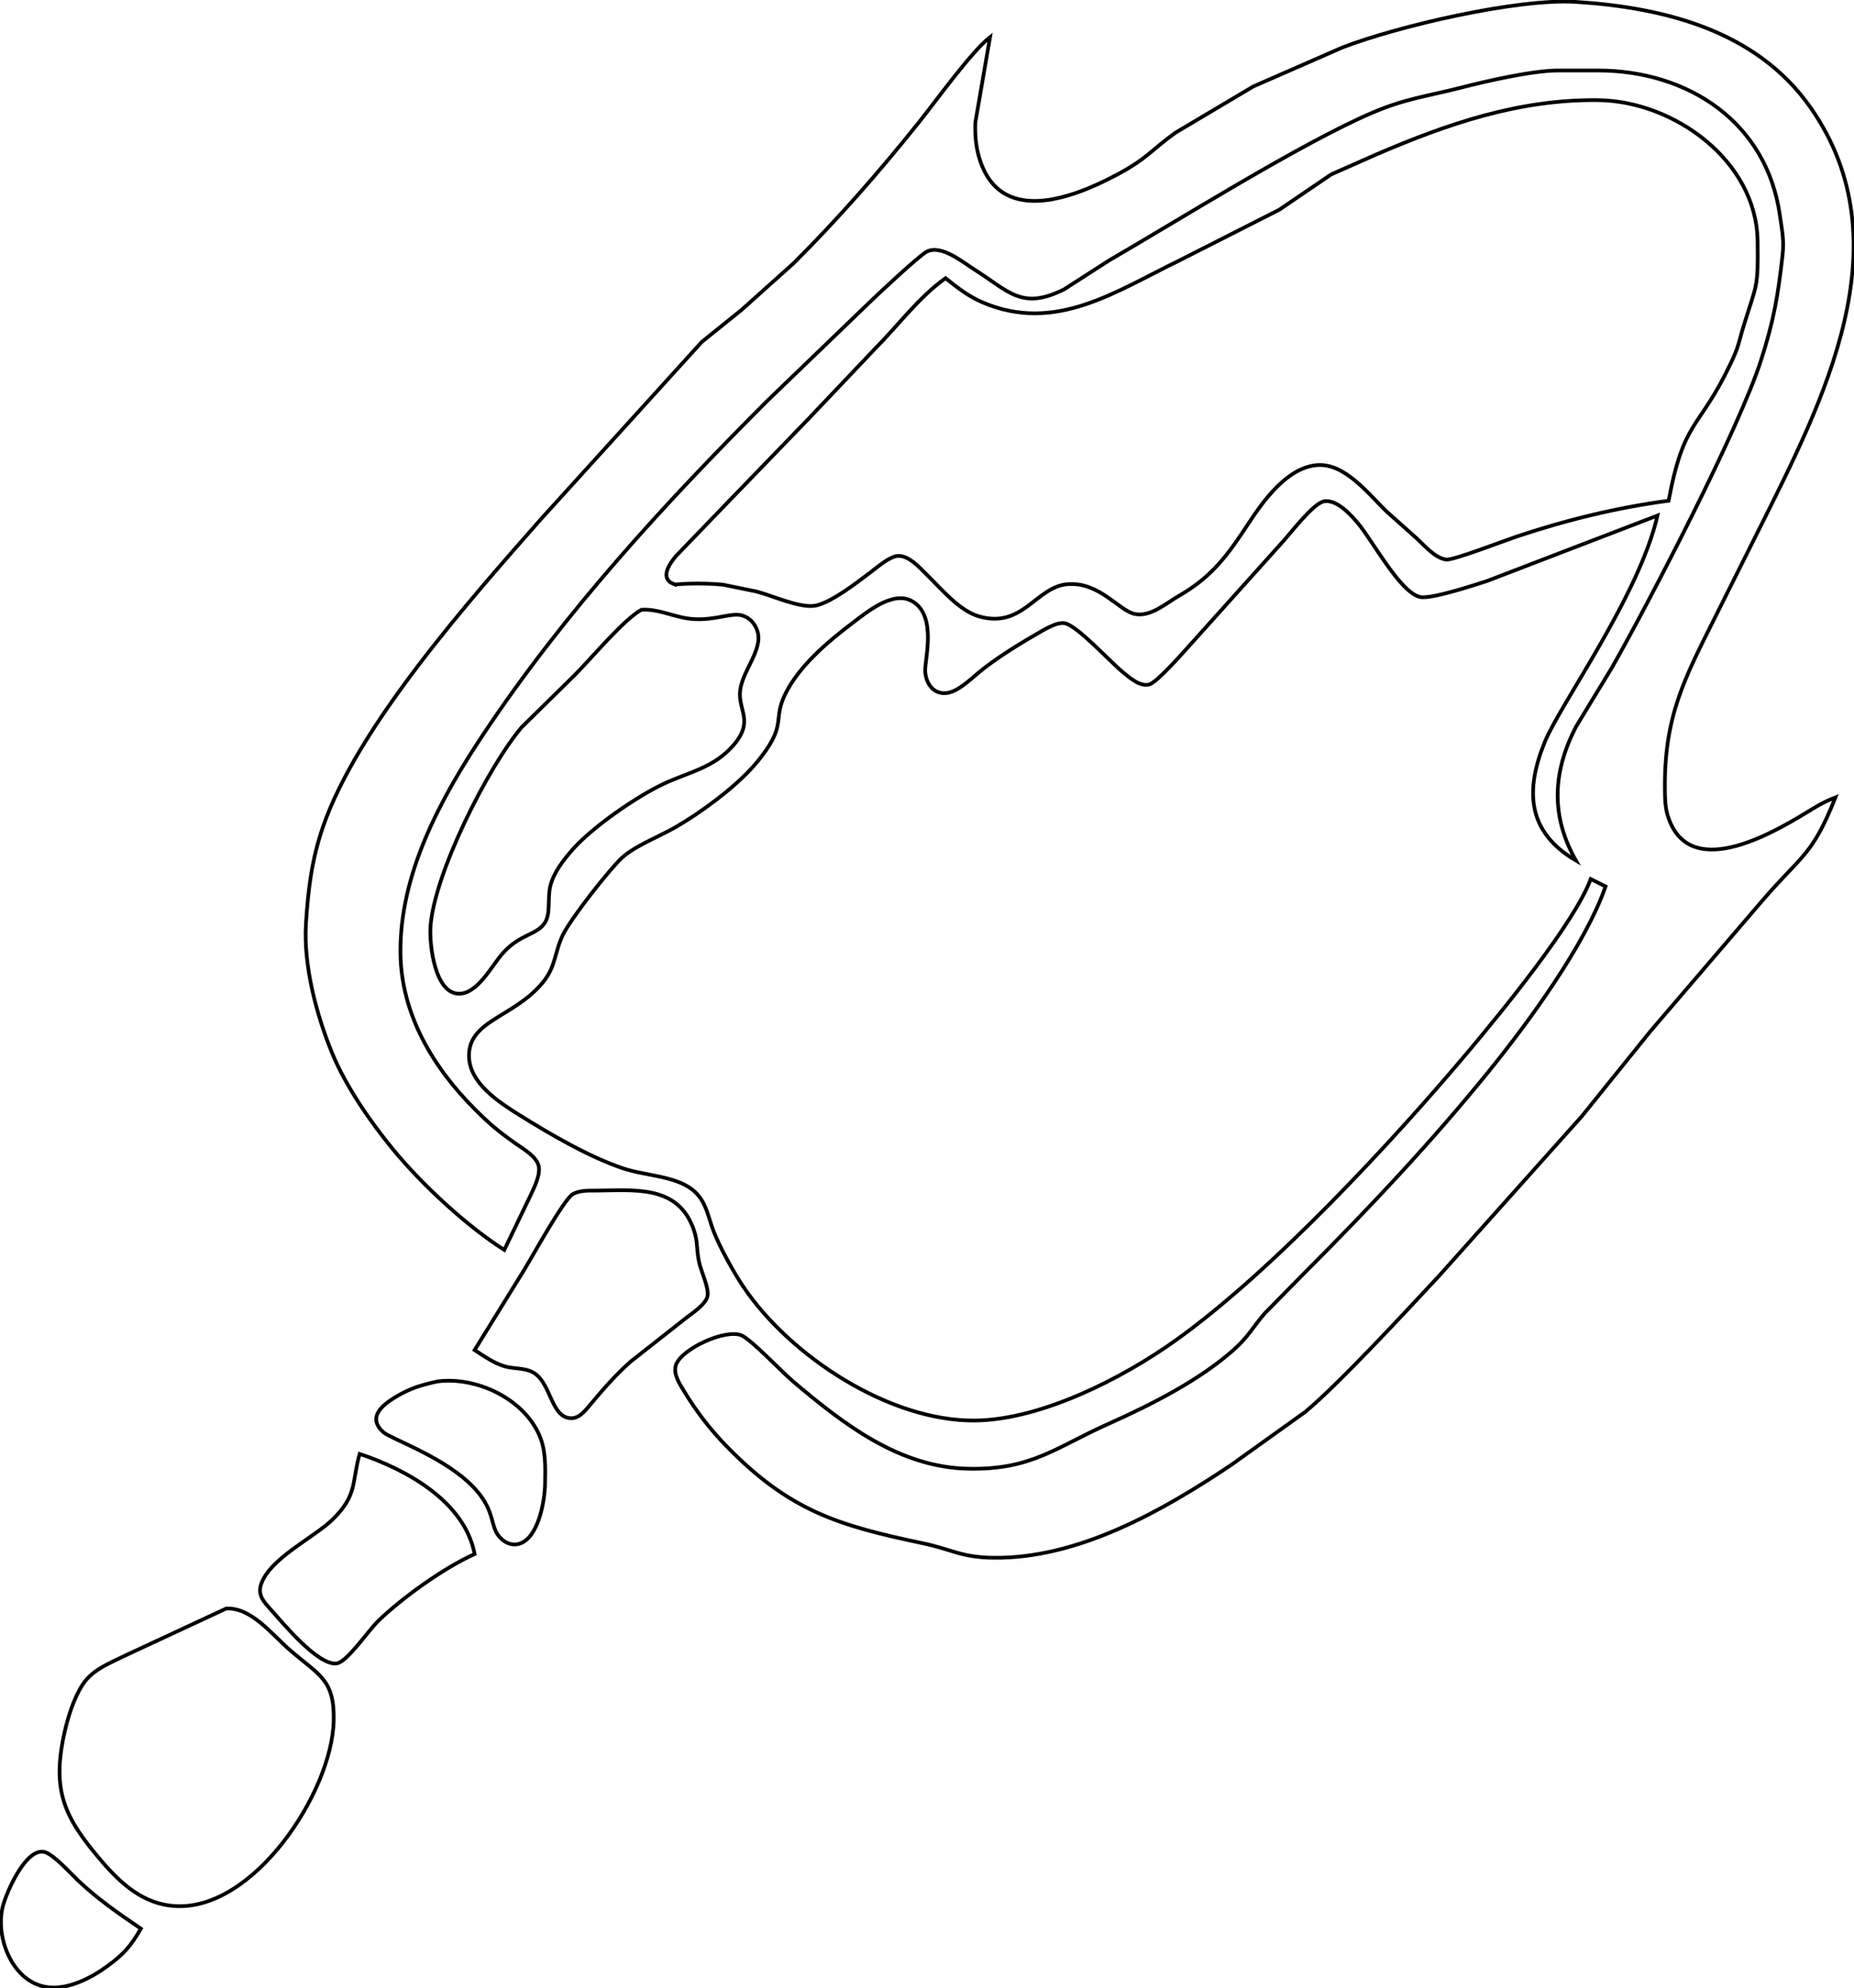 <?xml version="1.0" encoding="UTF-8" standalone="no"?>
<!DOCTYPE svg PUBLIC "-//W3C//DTD SVG 20010904//EN"
              "http://www.w3.org/TR/2001/REC-SVG-20010904/DTD/svg10.dtd">

<svg xmlns="http://www.w3.org/2000/svg"
     width="6.944in" height="7.444in"
     viewBox="0 0 500 536">
  <path id="Malkavian"
        fill="none" stroke="black" stroke-width="1"
        d="M 267.00,10.00
           C 267.00,10.00 263.04,33.00 263.04,33.00
             262.92,36.04 263.12,39.06 263.93,42.00
             269.16,60.99 288.77,53.70 301.00,47.22
             309.41,42.76 310.33,40.58 317.00,35.78
             317.00,35.78 338.00,23.31 338.00,23.31
             338.00,23.31 362.00,12.81 362.00,12.81
             376.91,7.05 409.30,-0.49 425.00,0.51
             448.87,2.03 473.77,8.27 488.28,29.00
             513.91,65.62 491.56,108.37 474.25,143.00
             474.25,143.00 462.75,166.00 462.75,166.00
             454.24,183.02 448.77,193.14 449.00,213.00
             449.03,215.43 449.06,217.64 449.80,220.00
             455.33,237.63 477.27,225.10 487.00,219.19
             490.00,217.37 491.67,216.27 495.00,215.00
             488.64,230.91 486.09,230.26 475.13,243.00
             475.13,243.00 445.13,278.00 445.13,278.00
             445.13,278.00 426.57,301.00 426.57,301.00
             426.57,301.00 388.09,344.00 388.09,344.00
             379.30,353.43 361.24,372.98 352.00,380.68
             352.00,380.68 332.00,395.00 332.00,395.00
             313.55,407.35 290.84,420.26 268.00,420.00
             259.16,419.90 256.68,417.73 249.00,416.12
             226.11,411.30 213.06,407.45 196.01,390.00
             191.54,385.42 187.74,380.48 184.43,375.00
             183.23,373.01 181.51,370.47 182.29,368.04
             183.71,363.68 195.74,358.17 200.00,360.06
             202.78,361.30 210.75,369.82 214.00,372.56
             227.55,384.00 242.45,395.56 261.00,395.99
             278.21,396.38 284.73,390.23 299.00,383.86
             310.41,378.76 323.64,372.10 332.96,363.70
             336.84,360.21 337.94,357.69 341.18,354.00
             341.18,354.00 352.00,343.00 352.00,343.00
             369.30,325.70 385.96,308.01 401.39,289.00
             412.07,275.83 427.46,254.88 433.00,239.00
             433.00,239.00 429.00,237.00 429.00,237.00
             424.64,248.81 405.02,272.74 396.41,283.00
             375.61,307.78 342.99,342.88 317.00,361.42
             302.72,371.61 280.88,382.79 263.00,383.00
             239.90,383.26 213.13,365.68 200.52,347.00
             197.85,343.05 194.20,336.42 192.46,332.00
             191.01,328.29 190.59,324.46 187.61,321.53
             182.99,316.99 174.32,317.13 168.00,315.00
             158.75,311.88 148.31,305.76 140.00,300.58
             134.58,297.19 126.73,292.11 126.49,285.00
             126.14,275.05 138.59,274.41 146.44,264.83
             149.95,260.55 149.55,256.64 151.83,252.00
             154.00,247.61 164.06,234.76 167.61,231.39
             171.03,228.14 177.67,225.61 182.00,223.13
             188.72,219.29 197.68,212.70 202.83,207.00
             205.25,204.31 208.26,200.47 209.35,197.00
             210.42,193.60 209.52,191.68 211.84,187.00
             215.57,179.47 223.39,172.90 230.00,167.90
             233.90,164.95 240.78,159.23 245.89,162.03
             252.86,165.84 249.33,177.99 249.51,181.00
             249.69,184.10 251.55,187.11 255.02,186.88
             258.18,186.68 261.66,183.21 264.00,181.28
             268.36,177.70 274.08,174.11 279.00,171.28
             281.02,170.12 284.67,167.72 287.00,168.01
             290.35,168.43 299.50,178.58 303.00,181.38
             304.80,182.82 307.42,185.17 309.91,184.55
             312.00,184.03 319.04,175.98 320.83,174.00
             320.83,174.00 346.00,146.00 346.00,146.00
             348.23,143.56 354.26,135.58 357.17,135.15
             360.54,134.66 364.25,138.73 366.19,141.04
             370.13,145.71 377.62,159.82 383.00,160.96
             385.98,161.60 397.52,157.77 401.00,156.66
             401.00,156.66 447.00,139.00 447.00,139.00
             442.08,160.57 420.75,189.89 416.63,200.00
             411.29,213.08 411.78,224.25 424.99,232.00
             418.20,219.99 418.69,208.27 424.99,196.00
             424.99,196.00 434.72,180.00 434.72,180.00
             444.96,162.01 469.09,115.43 474.97,97.00
             478.35,86.42 479.47,79.94 480.71,69.00
             481.21,64.67 480.59,62.21 480.00,58.00
             476.45,32.89 455.26,19.04 431.00,19.00
             431.00,19.00 420.00,19.00 420.00,19.00
             412.98,19.09 401.00,21.83 394.00,23.63
             384.72,26.01 379.08,26.54 370.00,30.43
             351.19,38.47 317.96,59.28 299.00,70.28
             299.00,70.28 287.00,78.00 287.00,78.00
             275.55,83.73 272.07,78.54 263.00,72.81
             259.67,70.71 253.97,65.92 250.00,67.81
             248.03,68.75 236.25,79.79 234.00,82.00
             234.00,82.00 207.00,108.00 207.00,108.00
             179.12,135.88 152.24,165.08 130.33,198.00
             118.77,215.38 107.76,235.64 108.00,257.00
             108.19,273.38 116.71,287.70 128.00,299.00
             132.16,303.15 134.23,304.89 139.00,308.28
             141.03,309.72 144.52,311.67 145.22,314.18
             145.87,316.52 144.19,319.91 143.22,322.00
             143.22,322.00 136.00,337.00 136.00,337.00
             125.79,330.53 113.77,319.32 106.08,310.00
             99.94,302.54 93.29,292.95 89.60,284.00
             85.34,273.65 81.80,260.27 82.51,249.00
             83.10,239.80 84.06,231.81 87.08,223.00
             96.40,195.83 126.73,161.71 145.85,140.00
             145.85,140.00 189.28,92.17 189.28,92.17
             189.28,92.17 200.00,83.54 200.00,83.54
             200.00,83.54 214.00,71.00 214.00,71.00
             226.06,58.99 237.16,46.28 247.80,33.00
             252.43,27.22 261.96,13.94 267.00,10.00 Z
           M 255.00,75.00
           C 258.25,77.59 261.13,79.88 265.00,81.53
             284.67,89.95 300.95,78.51 318.00,70.26
             318.00,70.26 345.00,56.55 345.00,56.55
             345.00,56.55 359.00,47.03 359.00,47.03
             359.00,47.03 371.00,41.72 371.00,41.72
             390.37,33.37 409.68,26.75 431.00,27.00
             451.40,27.24 473.73,43.30 474.00,65.00
             474.15,77.94 473.85,76.12 470.20,88.00
             468.78,92.65 469.03,93.18 466.74,98.00
             458.12,116.12 454.19,112.75 450.00,135.00
             436.02,136.85 422.37,140.21 409.00,144.67
             405.93,145.69 391.87,151.13 390.00,150.87
             387.01,150.46 384.14,147.07 382.00,145.09
             382.00,145.09 374.00,137.96 374.00,137.96
             369.02,133.20 362.64,124.67 355.00,125.42
             347.09,126.19 340.78,134.91 336.79,141.00
             331.21,149.50 326.99,155.45 318.00,160.61
             314.46,162.65 310.29,166.43 306.01,165.53
             301.73,164.62 296.55,156.89 288.00,157.50
             279.38,158.12 275.90,169.62 264.00,166.18
             258.73,164.66 253.88,158.81 250.00,155.00
             248.02,153.07 245.04,149.61 242.00,149.90
             239.87,150.10 236.72,152.82 235.00,154.12
             231.34,156.88 224.39,162.36 220.00,163.27
             215.91,164.12 208.34,160.59 204.00,159.48
             204.00,159.48 195.00,157.64 195.00,157.64
             189.34,157.08 182.42,157.44 182.15,157.64
             181.34,157.27 180.62,157.10 180.13,156.36
             178.81,154.37 181.03,151.47 182.23,150.00
             182.23,150.00 195.72,136.00 195.72,136.00
             195.72,136.00 217.96,113.00 217.96,113.00
             217.96,113.00 236.00,94.00 236.00,94.00
             242.33,87.64 247.66,80.26 255.00,75.00 Z
           M 173.00,164.40
           C 177.77,164.08 182.14,166.61 187.00,166.91
             193.01,167.28 197.12,165.17 199.96,165.89
             202.06,166.42 203.53,168.00 204.22,170.02
             205.92,175.01 200.38,180.56 199.63,186.00
             198.88,191.49 203.54,194.31 197.77,200.96
             192.49,207.05 185.77,208.16 179.00,211.32
             171.69,214.74 159.69,223.05 154.44,229.04
             151.98,231.84 149.24,235.31 148.39,239.00
             147.61,242.41 148.55,246.19 146.98,248.73
             144.85,252.16 140.25,251.73 135.51,257.10
             132.62,260.39 128.92,267.71 124.01,267.92
             117.29,268.20 115.80,254.80 116.09,250.00
             116.97,235.78 131.54,206.89 140.67,196.09
             140.67,196.09 155.00,182.00 155.00,182.00
             159.56,177.44 168.28,166.93 173.00,164.40 Z
           M 128.00,364.00
           C 128.00,364.00 141.60,342.00 141.60,342.00
             143.67,338.56 152.01,323.53 154.39,322.02
             156.21,320.87 158.91,321.01 161.00,321.00
             170.57,320.94 181.90,319.53 186.48,330.00
             188.41,334.41 187.66,335.85 188.47,340.00
             189.02,342.85 191.49,347.60 190.71,349.83
             189.99,351.87 186.71,354.08 185.00,355.37
             185.00,355.37 170.00,367.17 170.00,367.17
             165.76,370.98 162.62,374.61 159.00,378.94
             157.50,380.74 155.77,382.91 153.09,382.26
             148.79,381.20 148.42,373.67 144.61,370.60
             142.15,368.61 138.87,369.23 136.00,368.35
             133.14,367.49 130.49,365.62 128.00,364.00 Z
           M 118.00,372.46
           C 128.48,371.11 141.16,377.06 145.47,387.00
             147.27,391.15 147.05,395.57 147.00,400.00
             146.94,404.61 145.21,414.85 139.90,416.27
             137.62,416.88 135.39,415.52 134.16,413.66
             132.08,410.53 133.47,406.03 125.96,399.30
             118.17,392.31 105.23,387.78 103.43,386.19
             99.23,382.46 102.51,379.31 106.02,377.07
             107.60,376.06 109.26,375.18 111.00,374.47
             113.32,373.53 115.57,373.00 118.00,372.46 Z
           M 97.00,392.00
           C 109.58,396.20 125.30,404.79 128.00,419.00
             119.76,422.68 108.48,430.77 102.00,437.04
             99.31,439.65 93.71,447.96 90.90,448.46
             85.96,449.35 76.34,437.66 73.06,434.00
             71.14,431.86 69.37,430.05 70.46,427.00
             72.95,420.06 84.79,414.48 89.70,409.68
             96.50,403.01 94.82,399.59 97.00,392.00 Z
           M 61.00,433.69
           C 67.75,433.34 73.24,440.58 78.00,444.72
             86.12,451.78 90.25,452.71 89.99,464.00
             89.54,483.24 68.35,515.40 47.00,513.90
             38.73,513.33 32.73,507.98 27.58,502.00
             17.27,490.01 13.88,482.83 17.42,467.00
             18.37,462.78 19.97,457.72 22.35,454.10
             25.02,450.05 29.82,448.34 34.00,446.25
             34.00,446.25 61.00,433.69 61.00,433.69 Z
           M 38.00,520.00
           C 35.26,524.69 33.43,526.83 29.00,530.07
             24.65,533.26 18.55,536.42 13.00,535.80
             3.47,534.73 -1.40,522.41 0.76,514.00
             1.75,510.13 7.03,498.02 12.04,499.34
             14.42,499.96 19.05,505.10 21.00,506.96
             26.05,511.78 32.21,516.10 38.00,520.00 Z" />
</svg>

